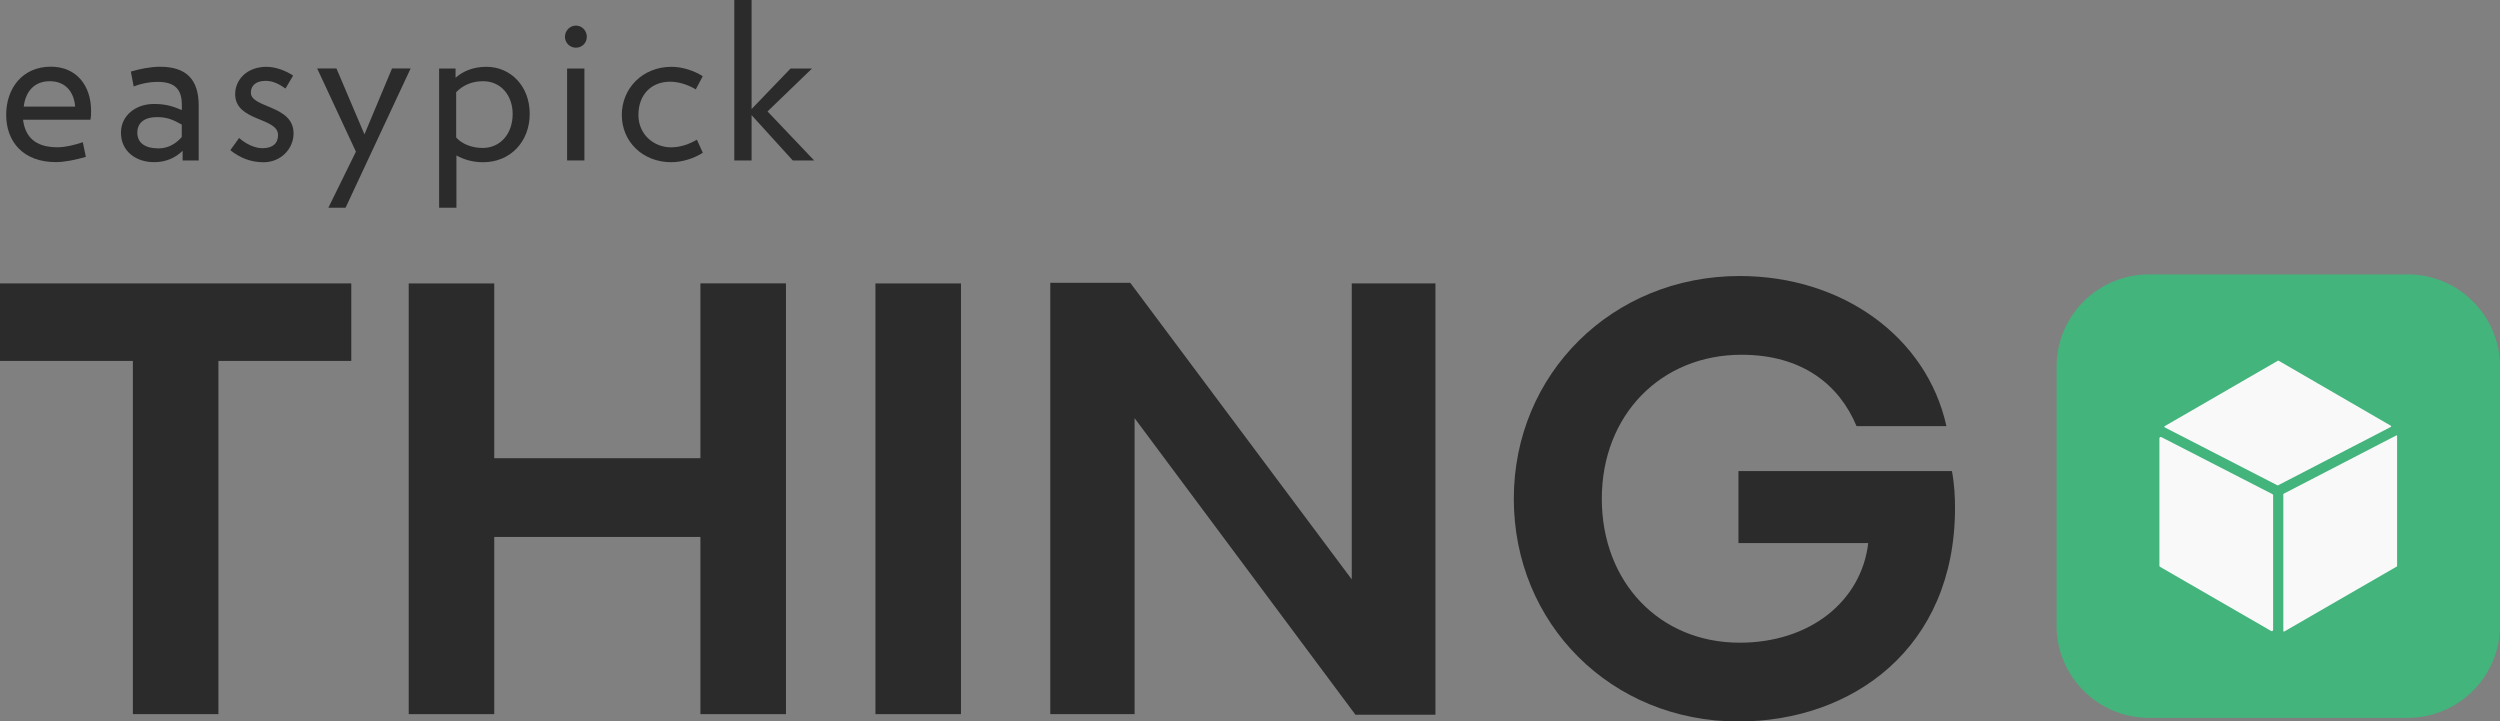 <?xml version="1.0" encoding="UTF-8"?><svg id="Layer_2" xmlns="http://www.w3.org/2000/svg" viewBox="0 0 404.51 116.74"><rect x="0" y="0" width="404.51" height="116.74" fill="#808080" stroke="none"/><defs><style>.cls-1{fill:#43b47c;}.cls-2{fill:#2b2b2b;}.cls-3{fill:#f9f9f9;}</style></defs><g id="Layer_1-2"><g><path class="cls-2" d="M14.64,19.37H3.73c.32,2.55,1.74,4.46,5.56,4.46,1.24,0,2.73-.35,4.11-.82l.49,2.37c-1.7,.5-3.47,.85-4.85,.85-5.35,0-8.04-3.37-8.04-7.65s2.62-7.79,7.22-7.79c4.21,0,6.52,3.12,6.52,7.15,0,.5,0,.89-.11,1.42Zm-2.48-2.12c-.18-2.3-1.49-4.11-4.11-4.11-2.41,0-3.9,1.56-4.21,4.11H12.16Z"/><path class="cls-2" d="M29.55,25.96v-1.56c-1.2,1.17-2.76,1.84-4.6,1.84-2.94,0-5.38-1.74-5.38-4.78,0-2.69,2.3-4.64,5.35-4.64,2.05,0,3.22,.46,4.5,.99v-.88c0-2.51-1.17-3.68-3.9-3.68-1.42,0-2.87,.32-3.89,.74l-.46-2.41c1.38-.42,3.22-.78,4.71-.78,4.25,0,6.27,2.02,6.27,6.3v8.86h-2.59Zm-.14-5.81c-1.49-.82-2.41-1.2-4.04-1.2-1.91,0-3.15,.85-3.15,2.51s1.24,2.55,3.44,2.55c1.56,0,2.83-.78,3.75-1.84v-2.02Z"/><path class="cls-2" d="M42.58,26.25c-2.05,0-3.82-.75-5.31-1.95l1.42-1.98c1.13,1.03,2.62,1.66,3.75,1.66,1.73,0,2.55-.82,2.55-2.13,0-2.9-6.94-2.16-6.94-6.62,0-2.33,1.91-4.42,5.06-4.42,1.56,0,3.19,.67,4.32,1.42l-1.24,2.09c-.96-.67-1.98-1.24-3.19-1.24-1.7,0-2.41,.85-2.41,1.91,0,2.52,6.91,1.99,6.91,6.59,0,2.44-1.98,4.68-4.92,4.68Z"/><path class="cls-2" d="M55.93,33.61h-2.8l4.46-9.07-6.27-13.46h3.12l4.53,10.66,4.46-10.66h3.01l-10.52,22.52Z"/><path class="cls-2" d="M78.17,26.25c-1.59,0-3.05-.39-4.32-1.1v8.46h-2.8V11.09h2.66v1.49c1.2-1.06,2.87-1.77,4.99-1.77,3.93,0,7.01,3.12,7.01,7.61s-3.12,7.83-7.54,7.83Zm0-13.11c-1.88,0-3.26,.67-4.36,1.77v7.33c.92,1.06,2.55,1.7,4.29,1.7,2.87,0,4.85-2.3,4.85-5.49,0-2.94-1.84-5.31-4.78-5.31Z"/><path class="cls-2" d="M93.18,7.72c-.99,0-1.77-.81-1.77-1.77s.78-1.81,1.77-1.81,1.77,.81,1.77,1.81-.78,1.77-1.77,1.77Z"/><rect class="cls-2" x="91.76" y="11.09" width="2.8" height="14.87"/><path class="cls-2" d="M108.65,26.25c-4.71,0-8.04-3.37-8.04-7.65s3.33-7.79,8.04-7.79c1.84,0,3.72,.67,5.06,1.52l-1.13,2.13c-1.2-.71-2.66-1.24-4.18-1.24-2.9,0-5.1,1.98-5.1,5.38,0,3.22,2.55,5.24,5.28,5.24,1.52,0,2.98-.53,4.18-1.24l.96,2.12c-1.35,.85-3.22,1.52-5.06,1.52Z"/><path class="cls-2" d="M128.27,25.96l-6.66-7.33v7.33h-2.8V0h2.8V17.64l6.3-6.55h3.47l-7.19,6.94,7.54,7.93h-3.47Z"/></g><g><path class="cls-2" d="M56.84,58.4h-21.5v57.15h-13.84V58.4H0v-12.55H56.84v12.55Z"/><path class="cls-2" d="M113.33,74.13v-28.28h13.84V115.55h-13.84v-28.67h-33.36v28.67h-13.84V45.86h13.84v28.28h33.36Z"/><path class="cls-2" d="M155.49,115.55h-13.84V45.86h13.84V115.55Z"/><path class="cls-2" d="M182.88,45.76l35.84,47.99V45.86h13.54V115.65h-12.94l-35.74-47.99v47.89h-13.64V45.76h12.95Z"/><path class="cls-2" d="M302.29,87.87h-21v-11.65h34.54c.41,2.19,.5,4.18,.5,5.97,0,22.7-16.63,34.55-35.05,34.55-20.61,0-36.34-15.83-36.34-36.04s15.93-36.04,36.54-36.04c16.63,0,30.27,9.85,33.46,24.29h-14.54c-2.79-6.67-8.76-11.55-18.62-11.55-13.04,0-22.6,9.76-22.6,23.29s9.36,23.3,22.3,23.3c11.45,0,19.72-6.77,20.81-16.13Z"/></g><path class="cls-1" d="M332.76,59.35c0-8.26,6.69-14.95,14.95-14.95h41.85c8.26,0,14.95,6.69,14.95,14.95v41.85c0,8.26-6.69,14.95-14.95,14.95h-41.85c-8.26,0-14.95-6.69-14.95-14.95V59.35Z"/><path class="cls-3" d="M368.59,78.53l18.25-9.45s.03-.02,.04-.04c.01-.02,.02-.04,.02-.06s0-.04-.02-.06c-.01-.02-.02-.03-.04-.04l-18.16-10.52s-.04-.01-.05-.01-.04,0-.05,.01l-18.32,10.59s-.03,.02-.04,.04c-.01,.02-.02,.04-.02,.06s0,.04,.02,.06c.01,.02,.02,.03,.04,.04l18.24,9.38s.03,.01,.05,.01,.03,0,.05-.01Z"/><path class="cls-3" d="M369.45,79.99v22.11s0,.03,.01,.05c0,.01,.02,.03,.04,.03,.01,0,.03,.01,.05,.01,.02,0,.03,0,.05-.01l18.2-10.51s.03-.02,.04-.03c.01-.01,.02-.03,.02-.05v-21.04s0-.03-.01-.05c0-.01-.02-.03-.03-.04-.01,0-.03-.01-.05-.01-.02,0-.03,0-.05,.01l-18.22,9.43s-.03,.02-.04,.04c0,.02-.01,.03-.01,.05Z"/><path class="cls-3" d="M367.7,79.96l-17.98-9.23s-.07-.03-.11-.03c-.04,0-.07,.01-.1,.03-.03,.02-.06,.05-.08,.08-.02,.03-.03,.07-.03,.11v20.61s.01,.07,.03,.11c.02,.03,.05,.06,.08,.08l17.96,10.37s.07,.03,.11,.03,.08,0,.11-.03,.06-.05,.08-.08c.02-.03,.03-.07,.03-.11v-21.75s0-.08-.02-.11c-.02-.03-.04-.06-.08-.08Z"/></g></svg>
